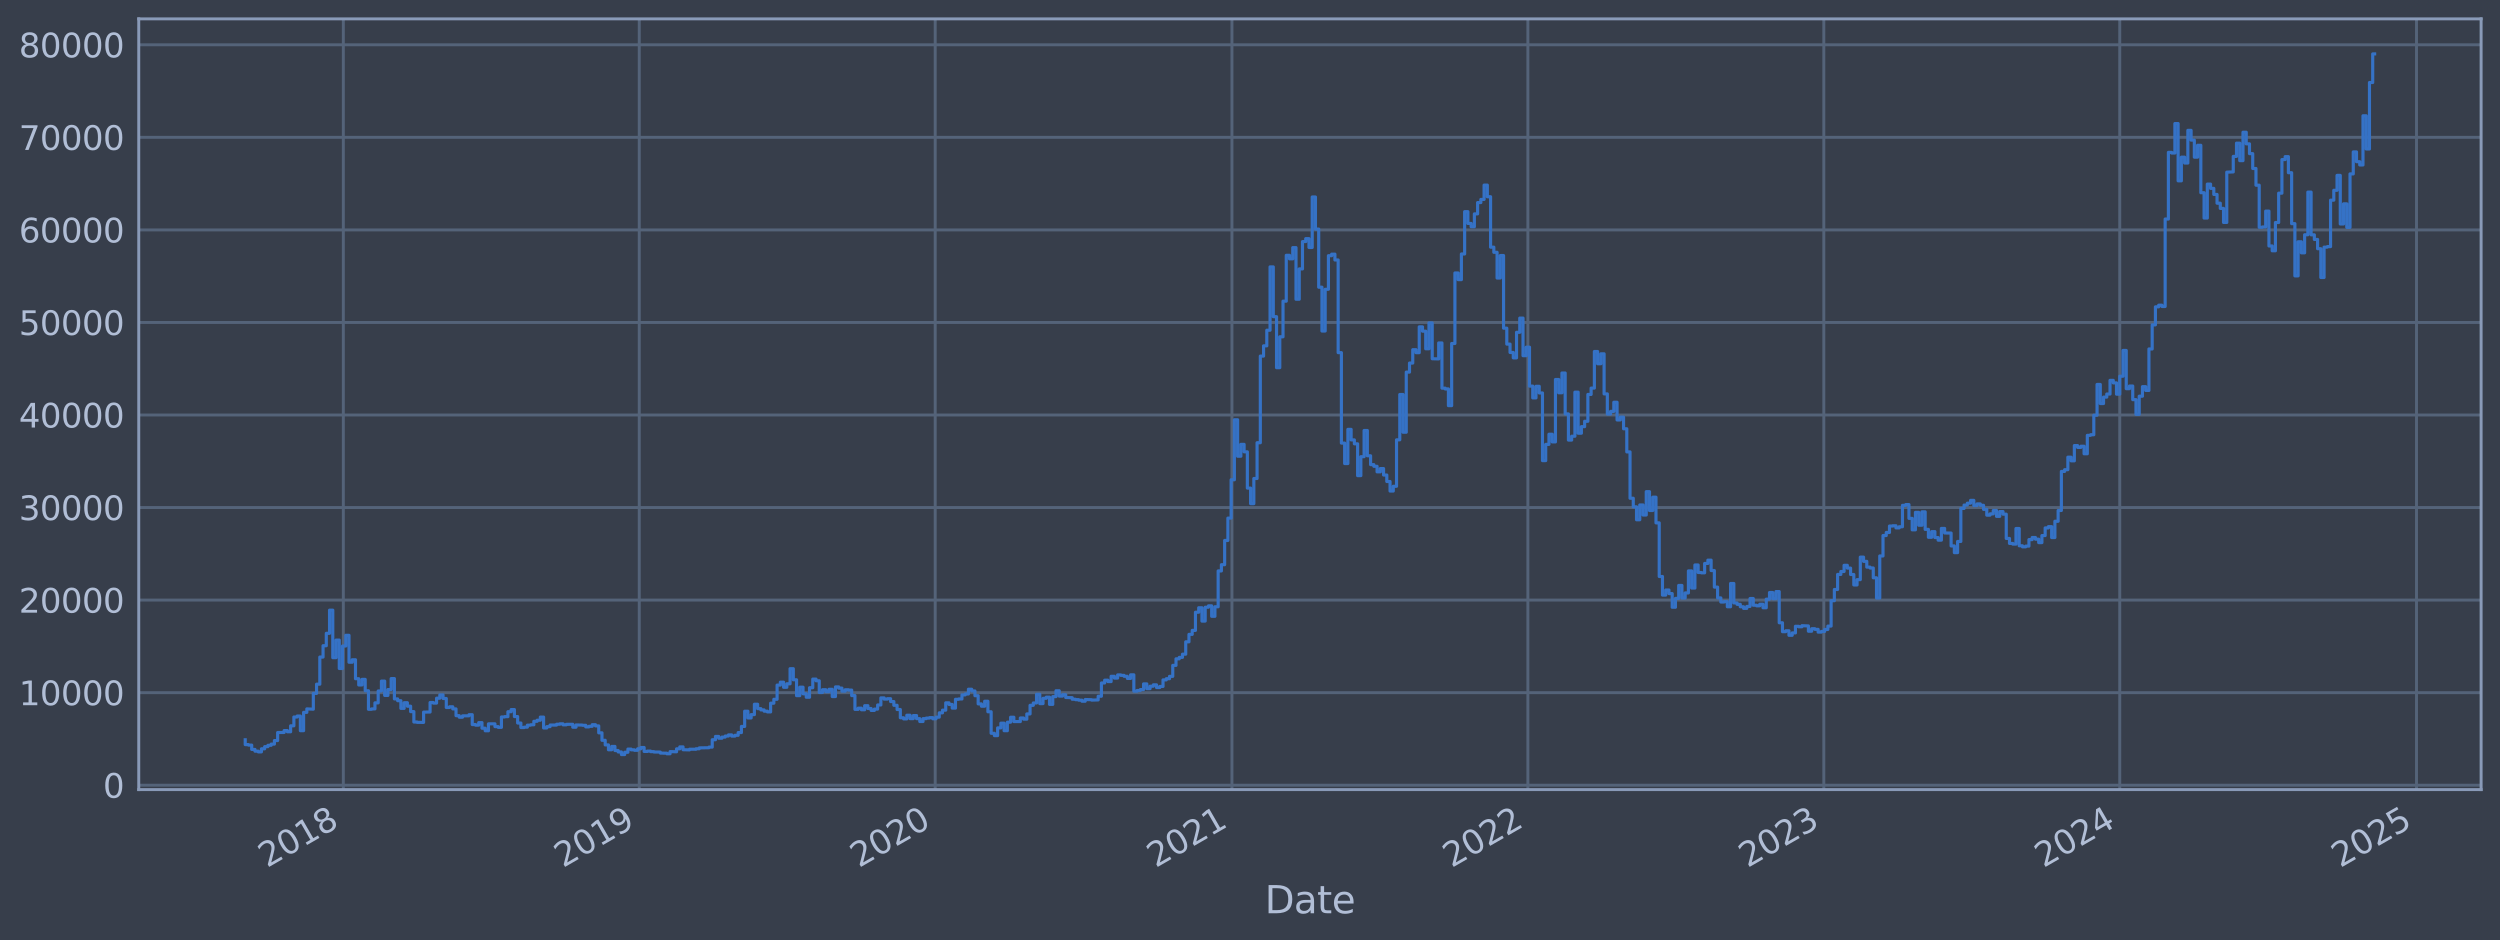 <?xml version="1.0" encoding="utf-8" standalone="no"?>
<!DOCTYPE svg PUBLIC "-//W3C//DTD SVG 1.1//EN"
  "http://www.w3.org/Graphics/SVG/1.1/DTD/svg11.dtd">
<svg xmlns:xlink="http://www.w3.org/1999/xlink" width="952.884pt" height="358.291pt" viewBox="0 0 952.884 358.291" xmlns="http://www.w3.org/2000/svg" version="1.1">
 <defs>
  <style type="text/css">*{stroke-linejoin: round; stroke-linecap: butt}</style>
 </defs>
 <g id="figure_1">
  <g id="patch_1">
   <path d="M 0 358.291 
L 952.884 358.291 
L 952.884 0 
L 0 0 
z
" style="fill: #373e4b"/>
  </g>
  <g id="axes_1">
   <g id="patch_2">
    <path d="M 52.884 300.96 
L 945.684 300.96 
L 945.684 7.2 
L 52.884 7.2 
z
" style="fill: #373e4b"/>
   </g>
   <g id="matplotlib.axis_1">
    <g id="xtick_1">
     <g id="line2d_1">
      <path d="M 130.859 300.96 
L 130.859 7.2 
" clip-path="url(#pdc3d9e033d)" style="fill: none; stroke: #546379; stroke-width: 1.12; stroke-linecap: square"/>
     </g>
     <g id="line2d_2"/>
     <g id="text_1">
      <!-- 2018 -->
      <g style="fill: #b1bed6" transform="translate(101.778 330.885) rotate(-30) scale(0.126 -0.126)">
       <defs>
        <path id="DejaVuSans-32" d="M 1228 531 
L 3431 531 
L 3431 0 
L 469 0 
L 469 531 
Q 828 903 1448 1529 
Q 2069 2156 2228 2338 
Q 2531 2678 2651 2914 
Q 2772 3150 2772 3378 
Q 2772 3750 2511 3984 
Q 2250 4219 1831 4219 
Q 1534 4219 1204 4116 
Q 875 4013 500 3803 
L 500 4441 
Q 881 4594 1212 4672 
Q 1544 4750 1819 4750 
Q 2544 4750 2975 4387 
Q 3406 4025 3406 3419 
Q 3406 3131 3298 2873 
Q 3191 2616 2906 2266 
Q 2828 2175 2409 1742 
Q 1991 1309 1228 531 
z
" transform="scale(0.016)"/>
        <path id="DejaVuSans-30" d="M 2034 4250 
Q 1547 4250 1301 3770 
Q 1056 3291 1056 2328 
Q 1056 1369 1301 889 
Q 1547 409 2034 409 
Q 2525 409 2770 889 
Q 3016 1369 3016 2328 
Q 3016 3291 2770 3770 
Q 2525 4250 2034 4250 
z
M 2034 4750 
Q 2819 4750 3233 4129 
Q 3647 3509 3647 2328 
Q 3647 1150 3233 529 
Q 2819 -91 2034 -91 
Q 1250 -91 836 529 
Q 422 1150 422 2328 
Q 422 3509 836 4129 
Q 1250 4750 2034 4750 
z
" transform="scale(0.016)"/>
        <path id="DejaVuSans-31" d="M 794 531 
L 1825 531 
L 1825 4091 
L 703 3866 
L 703 4441 
L 1819 4666 
L 2450 4666 
L 2450 531 
L 3481 531 
L 3481 0 
L 794 0 
L 794 531 
z
" transform="scale(0.016)"/>
        <path id="DejaVuSans-38" d="M 2034 2216 
Q 1584 2216 1326 1975 
Q 1069 1734 1069 1313 
Q 1069 891 1326 650 
Q 1584 409 2034 409 
Q 2484 409 2743 651 
Q 3003 894 3003 1313 
Q 3003 1734 2745 1975 
Q 2488 2216 2034 2216 
z
M 1403 2484 
Q 997 2584 770 2862 
Q 544 3141 544 3541 
Q 544 4100 942 4425 
Q 1341 4750 2034 4750 
Q 2731 4750 3128 4425 
Q 3525 4100 3525 3541 
Q 3525 3141 3298 2862 
Q 3072 2584 2669 2484 
Q 3125 2378 3379 2068 
Q 3634 1759 3634 1313 
Q 3634 634 3220 271 
Q 2806 -91 2034 -91 
Q 1263 -91 848 271 
Q 434 634 434 1313 
Q 434 1759 690 2068 
Q 947 2378 1403 2484 
z
M 1172 3481 
Q 1172 3119 1398 2916 
Q 1625 2713 2034 2713 
Q 2441 2713 2670 2916 
Q 2900 3119 2900 3481 
Q 2900 3844 2670 4047 
Q 2441 4250 2034 4250 
Q 1625 4250 1398 4047 
Q 1172 3844 1172 3481 
z
" transform="scale(0.016)"/>
       </defs>
       <use xlink:href="#DejaVuSans-32"/>
       <use xlink:href="#DejaVuSans-30" x="63.623"/>
       <use xlink:href="#DejaVuSans-31" x="127.246"/>
       <use xlink:href="#DejaVuSans-38" x="190.869"/>
      </g>
     </g>
    </g>
    <g id="xtick_2">
     <g id="line2d_3">
      <path d="M 243.656 300.96 
L 243.656 7.2 
" clip-path="url(#pdc3d9e033d)" style="fill: none; stroke: #546379; stroke-width: 1.12; stroke-linecap: square"/>
     </g>
     <g id="line2d_4"/>
     <g id="text_2">
      <!-- 2019 -->
      <g style="fill: #b1bed6" transform="translate(214.575 330.885) rotate(-30) scale(0.126 -0.126)">
       <defs>
        <path id="DejaVuSans-39" d="M 703 97 
L 703 672 
Q 941 559 1184 500 
Q 1428 441 1663 441 
Q 2288 441 2617 861 
Q 2947 1281 2994 2138 
Q 2813 1869 2534 1725 
Q 2256 1581 1919 1581 
Q 1219 1581 811 2004 
Q 403 2428 403 3163 
Q 403 3881 828 4315 
Q 1253 4750 1959 4750 
Q 2769 4750 3195 4129 
Q 3622 3509 3622 2328 
Q 3622 1225 3098 567 
Q 2575 -91 1691 -91 
Q 1453 -91 1209 -44 
Q 966 3 703 97 
z
M 1959 2075 
Q 2384 2075 2632 2365 
Q 2881 2656 2881 3163 
Q 2881 3666 2632 3958 
Q 2384 4250 1959 4250 
Q 1534 4250 1286 3958 
Q 1038 3666 1038 3163 
Q 1038 2656 1286 2365 
Q 1534 2075 1959 2075 
z
" transform="scale(0.016)"/>
       </defs>
       <use xlink:href="#DejaVuSans-32"/>
       <use xlink:href="#DejaVuSans-30" x="63.623"/>
       <use xlink:href="#DejaVuSans-31" x="127.246"/>
       <use xlink:href="#DejaVuSans-39" x="190.869"/>
      </g>
     </g>
    </g>
    <g id="xtick_3">
     <g id="line2d_5">
      <path d="M 356.453 300.96 
L 356.453 7.2 
" clip-path="url(#pdc3d9e033d)" style="fill: none; stroke: #546379; stroke-width: 1.12; stroke-linecap: square"/>
     </g>
     <g id="line2d_6"/>
     <g id="text_3">
      <!-- 2020 -->
      <g style="fill: #b1bed6" transform="translate(327.372 330.885) rotate(-30) scale(0.126 -0.126)">
       <use xlink:href="#DejaVuSans-32"/>
       <use xlink:href="#DejaVuSans-30" x="63.623"/>
       <use xlink:href="#DejaVuSans-32" x="127.246"/>
       <use xlink:href="#DejaVuSans-30" x="190.869"/>
      </g>
     </g>
    </g>
    <g id="xtick_4">
     <g id="line2d_7">
      <path d="M 469.559 300.96 
L 469.559 7.2 
" clip-path="url(#pdc3d9e033d)" style="fill: none; stroke: #546379; stroke-width: 1.12; stroke-linecap: square"/>
     </g>
     <g id="line2d_8"/>
     <g id="text_4">
      <!-- 2021 -->
      <g style="fill: #b1bed6" transform="translate(440.478 330.885) rotate(-30) scale(0.126 -0.126)">
       <use xlink:href="#DejaVuSans-32"/>
       <use xlink:href="#DejaVuSans-30" x="63.623"/>
       <use xlink:href="#DejaVuSans-32" x="127.246"/>
       <use xlink:href="#DejaVuSans-31" x="190.869"/>
      </g>
     </g>
    </g>
    <g id="xtick_5">
     <g id="line2d_9">
      <path d="M 582.356 300.96 
L 582.356 7.2 
" clip-path="url(#pdc3d9e033d)" style="fill: none; stroke: #546379; stroke-width: 1.12; stroke-linecap: square"/>
     </g>
     <g id="line2d_10"/>
     <g id="text_5">
      <!-- 2022 -->
      <g style="fill: #b1bed6" transform="translate(553.275 330.885) rotate(-30) scale(0.126 -0.126)">
       <use xlink:href="#DejaVuSans-32"/>
       <use xlink:href="#DejaVuSans-30" x="63.623"/>
       <use xlink:href="#DejaVuSans-32" x="127.246"/>
       <use xlink:href="#DejaVuSans-32" x="190.869"/>
      </g>
     </g>
    </g>
    <g id="xtick_6">
     <g id="line2d_11">
      <path d="M 695.153 300.96 
L 695.153 7.2 
" clip-path="url(#pdc3d9e033d)" style="fill: none; stroke: #546379; stroke-width: 1.12; stroke-linecap: square"/>
     </g>
     <g id="line2d_12"/>
     <g id="text_6">
      <!-- 2023 -->
      <g style="fill: #b1bed6" transform="translate(666.072 330.885) rotate(-30) scale(0.126 -0.126)">
       <defs>
        <path id="DejaVuSans-33" d="M 2597 2516 
Q 3050 2419 3304 2112 
Q 3559 1806 3559 1356 
Q 3559 666 3084 287 
Q 2609 -91 1734 -91 
Q 1441 -91 1130 -33 
Q 819 25 488 141 
L 488 750 
Q 750 597 1062 519 
Q 1375 441 1716 441 
Q 2309 441 2620 675 
Q 2931 909 2931 1356 
Q 2931 1769 2642 2001 
Q 2353 2234 1838 2234 
L 1294 2234 
L 1294 2753 
L 1863 2753 
Q 2328 2753 2575 2939 
Q 2822 3125 2822 3475 
Q 2822 3834 2567 4026 
Q 2313 4219 1838 4219 
Q 1578 4219 1281 4162 
Q 984 4106 628 3988 
L 628 4550 
Q 988 4650 1302 4700 
Q 1616 4750 1894 4750 
Q 2613 4750 3031 4423 
Q 3450 4097 3450 3541 
Q 3450 3153 3228 2886 
Q 3006 2619 2597 2516 
z
" transform="scale(0.016)"/>
       </defs>
       <use xlink:href="#DejaVuSans-32"/>
       <use xlink:href="#DejaVuSans-30" x="63.623"/>
       <use xlink:href="#DejaVuSans-32" x="127.246"/>
       <use xlink:href="#DejaVuSans-33" x="190.869"/>
      </g>
     </g>
    </g>
    <g id="xtick_7">
     <g id="line2d_13">
      <path d="M 807.95 300.96 
L 807.95 7.2 
" clip-path="url(#pdc3d9e033d)" style="fill: none; stroke: #546379; stroke-width: 1.12; stroke-linecap: square"/>
     </g>
     <g id="line2d_14"/>
     <g id="text_7">
      <!-- 2024 -->
      <g style="fill: #b1bed6" transform="translate(778.869 330.885) rotate(-30) scale(0.126 -0.126)">
       <defs>
        <path id="DejaVuSans-34" d="M 2419 4116 
L 825 1625 
L 2419 1625 
L 2419 4116 
z
M 2253 4666 
L 3047 4666 
L 3047 1625 
L 3713 1625 
L 3713 1100 
L 3047 1100 
L 3047 0 
L 2419 0 
L 2419 1100 
L 313 1100 
L 313 1709 
L 2253 4666 
z
" transform="scale(0.016)"/>
       </defs>
       <use xlink:href="#DejaVuSans-32"/>
       <use xlink:href="#DejaVuSans-30" x="63.623"/>
       <use xlink:href="#DejaVuSans-32" x="127.246"/>
       <use xlink:href="#DejaVuSans-34" x="190.869"/>
      </g>
     </g>
    </g>
    <g id="xtick_8">
     <g id="line2d_15">
      <path d="M 921.057 300.96 
L 921.057 7.2 
" clip-path="url(#pdc3d9e033d)" style="fill: none; stroke: #546379; stroke-width: 1.12; stroke-linecap: square"/>
     </g>
     <g id="line2d_16"/>
     <g id="text_8">
      <!-- 2025 -->
      <g style="fill: #b1bed6" transform="translate(891.975 330.885) rotate(-30) scale(0.126 -0.126)">
       <defs>
        <path id="DejaVuSans-35" d="M 691 4666 
L 3169 4666 
L 3169 4134 
L 1269 4134 
L 1269 2991 
Q 1406 3038 1543 3061 
Q 1681 3084 1819 3084 
Q 2600 3084 3056 2656 
Q 3513 2228 3513 1497 
Q 3513 744 3044 326 
Q 2575 -91 1722 -91 
Q 1428 -91 1123 -41 
Q 819 9 494 109 
L 494 744 
Q 775 591 1075 516 
Q 1375 441 1709 441 
Q 2250 441 2565 725 
Q 2881 1009 2881 1497 
Q 2881 1984 2565 2268 
Q 2250 2553 1709 2553 
Q 1456 2553 1204 2497 
Q 953 2441 691 2322 
L 691 4666 
z
" transform="scale(0.016)"/>
       </defs>
       <use xlink:href="#DejaVuSans-32"/>
       <use xlink:href="#DejaVuSans-30" x="63.623"/>
       <use xlink:href="#DejaVuSans-32" x="127.246"/>
       <use xlink:href="#DejaVuSans-35" x="190.869"/>
      </g>
     </g>
    </g>
    <g id="text_9">
     <!-- Date -->
     <g style="fill: #b1bed6" transform="translate(482.075 348.096) scale(0.144 -0.144)">
      <defs>
       <path id="DejaVuSans-44" d="M 1259 4147 
L 1259 519 
L 2022 519 
Q 2988 519 3436 956 
Q 3884 1394 3884 2338 
Q 3884 3275 3436 3711 
Q 2988 4147 2022 4147 
L 1259 4147 
z
M 628 4666 
L 1925 4666 
Q 3281 4666 3915 4102 
Q 4550 3538 4550 2338 
Q 4550 1131 3912 565 
Q 3275 0 1925 0 
L 628 0 
L 628 4666 
z
" transform="scale(0.016)"/>
       <path id="DejaVuSans-61" d="M 2194 1759 
Q 1497 1759 1228 1600 
Q 959 1441 959 1056 
Q 959 750 1161 570 
Q 1363 391 1709 391 
Q 2188 391 2477 730 
Q 2766 1069 2766 1631 
L 2766 1759 
L 2194 1759 
z
M 3341 1997 
L 3341 0 
L 2766 0 
L 2766 531 
Q 2569 213 2275 61 
Q 1981 -91 1556 -91 
Q 1019 -91 701 211 
Q 384 513 384 1019 
Q 384 1609 779 1909 
Q 1175 2209 1959 2209 
L 2766 2209 
L 2766 2266 
Q 2766 2663 2505 2880 
Q 2244 3097 1772 3097 
Q 1472 3097 1187 3025 
Q 903 2953 641 2809 
L 641 3341 
Q 956 3463 1253 3523 
Q 1550 3584 1831 3584 
Q 2591 3584 2966 3190 
Q 3341 2797 3341 1997 
z
" transform="scale(0.016)"/>
       <path id="DejaVuSans-74" d="M 1172 4494 
L 1172 3500 
L 2356 3500 
L 2356 3053 
L 1172 3053 
L 1172 1153 
Q 1172 725 1289 603 
Q 1406 481 1766 481 
L 2356 481 
L 2356 0 
L 1766 0 
Q 1100 0 847 248 
Q 594 497 594 1153 
L 594 3053 
L 172 3053 
L 172 3500 
L 594 3500 
L 594 4494 
L 1172 4494 
z
" transform="scale(0.016)"/>
       <path id="DejaVuSans-65" d="M 3597 1894 
L 3597 1613 
L 953 1613 
Q 991 1019 1311 708 
Q 1631 397 2203 397 
Q 2534 397 2845 478 
Q 3156 559 3463 722 
L 3463 178 
Q 3153 47 2828 -22 
Q 2503 -91 2169 -91 
Q 1331 -91 842 396 
Q 353 884 353 1716 
Q 353 2575 817 3079 
Q 1281 3584 2069 3584 
Q 2775 3584 3186 3129 
Q 3597 2675 3597 1894 
z
M 3022 2063 
Q 3016 2534 2758 2815 
Q 2500 3097 2075 3097 
Q 1594 3097 1305 2825 
Q 1016 2553 972 2059 
L 3022 2063 
z
" transform="scale(0.016)"/>
      </defs>
      <use xlink:href="#DejaVuSans-44"/>
      <use xlink:href="#DejaVuSans-61" x="77.002"/>
      <use xlink:href="#DejaVuSans-74" x="138.281"/>
      <use xlink:href="#DejaVuSans-65" x="177.49"/>
     </g>
    </g>
   </g>
   <g id="matplotlib.axis_2">
    <g id="ytick_1">
     <g id="line2d_17">
      <path d="M 52.884 299.277 
L 945.684 299.277 
" clip-path="url(#pdc3d9e033d)" style="fill: none; stroke: #546379; stroke-width: 1.12; stroke-linecap: square"/>
     </g>
     <g id="line2d_18"/>
     <g id="text_10">
      <!-- 0 -->
      <g style="fill: #b1bed6" transform="translate(39.267 304.064) scale(0.126 -0.126)">
       <use xlink:href="#DejaVuSans-30"/>
      </g>
     </g>
    </g>
    <g id="ytick_2">
     <g id="line2d_19">
      <path d="M 52.884 264.002 
L 945.684 264.002 
" clip-path="url(#pdc3d9e033d)" style="fill: none; stroke: #546379; stroke-width: 1.12; stroke-linecap: square"/>
     </g>
     <g id="line2d_20"/>
     <g id="text_11">
      <!-- 10000 -->
      <g style="fill: #b1bed6" transform="translate(7.2 268.789) scale(0.126 -0.126)">
       <use xlink:href="#DejaVuSans-31"/>
       <use xlink:href="#DejaVuSans-30" x="63.623"/>
       <use xlink:href="#DejaVuSans-30" x="127.246"/>
       <use xlink:href="#DejaVuSans-30" x="190.869"/>
       <use xlink:href="#DejaVuSans-30" x="254.492"/>
      </g>
     </g>
    </g>
    <g id="ytick_3">
     <g id="line2d_21">
      <path d="M 52.884 228.727 
L 945.684 228.727 
" clip-path="url(#pdc3d9e033d)" style="fill: none; stroke: #546379; stroke-width: 1.12; stroke-linecap: square"/>
     </g>
     <g id="line2d_22"/>
     <g id="text_12">
      <!-- 20000 -->
      <g style="fill: #b1bed6" transform="translate(7.2 233.514) scale(0.126 -0.126)">
       <use xlink:href="#DejaVuSans-32"/>
       <use xlink:href="#DejaVuSans-30" x="63.623"/>
       <use xlink:href="#DejaVuSans-30" x="127.246"/>
       <use xlink:href="#DejaVuSans-30" x="190.869"/>
       <use xlink:href="#DejaVuSans-30" x="254.492"/>
      </g>
     </g>
    </g>
    <g id="ytick_4">
     <g id="line2d_23">
      <path d="M 52.884 193.452 
L 945.684 193.452 
" clip-path="url(#pdc3d9e033d)" style="fill: none; stroke: #546379; stroke-width: 1.12; stroke-linecap: square"/>
     </g>
     <g id="line2d_24"/>
     <g id="text_13">
      <!-- 30000 -->
      <g style="fill: #b1bed6" transform="translate(7.2 198.239) scale(0.126 -0.126)">
       <use xlink:href="#DejaVuSans-33"/>
       <use xlink:href="#DejaVuSans-30" x="63.623"/>
       <use xlink:href="#DejaVuSans-30" x="127.246"/>
       <use xlink:href="#DejaVuSans-30" x="190.869"/>
       <use xlink:href="#DejaVuSans-30" x="254.492"/>
      </g>
     </g>
    </g>
    <g id="ytick_5">
     <g id="line2d_25">
      <path d="M 52.884 158.177 
L 945.684 158.177 
" clip-path="url(#pdc3d9e033d)" style="fill: none; stroke: #546379; stroke-width: 1.12; stroke-linecap: square"/>
     </g>
     <g id="line2d_26"/>
     <g id="text_14">
      <!-- 40000 -->
      <g style="fill: #b1bed6" transform="translate(7.2 162.964) scale(0.126 -0.126)">
       <use xlink:href="#DejaVuSans-34"/>
       <use xlink:href="#DejaVuSans-30" x="63.623"/>
       <use xlink:href="#DejaVuSans-30" x="127.246"/>
       <use xlink:href="#DejaVuSans-30" x="190.869"/>
       <use xlink:href="#DejaVuSans-30" x="254.492"/>
      </g>
     </g>
    </g>
    <g id="ytick_6">
     <g id="line2d_27">
      <path d="M 52.884 122.902 
L 945.684 122.902 
" clip-path="url(#pdc3d9e033d)" style="fill: none; stroke: #546379; stroke-width: 1.12; stroke-linecap: square"/>
     </g>
     <g id="line2d_28"/>
     <g id="text_15">
      <!-- 50000 -->
      <g style="fill: #b1bed6" transform="translate(7.2 127.689) scale(0.126 -0.126)">
       <use xlink:href="#DejaVuSans-35"/>
       <use xlink:href="#DejaVuSans-30" x="63.623"/>
       <use xlink:href="#DejaVuSans-30" x="127.246"/>
       <use xlink:href="#DejaVuSans-30" x="190.869"/>
       <use xlink:href="#DejaVuSans-30" x="254.492"/>
      </g>
     </g>
    </g>
    <g id="ytick_7">
     <g id="line2d_29">
      <path d="M 52.884 87.628 
L 945.684 87.628 
" clip-path="url(#pdc3d9e033d)" style="fill: none; stroke: #546379; stroke-width: 1.12; stroke-linecap: square"/>
     </g>
     <g id="line2d_30"/>
     <g id="text_16">
      <!-- 60000 -->
      <g style="fill: #b1bed6" transform="translate(7.2 92.415) scale(0.126 -0.126)">
       <defs>
        <path id="DejaVuSans-36" d="M 2113 2584 
Q 1688 2584 1439 2293 
Q 1191 2003 1191 1497 
Q 1191 994 1439 701 
Q 1688 409 2113 409 
Q 2538 409 2786 701 
Q 3034 994 3034 1497 
Q 3034 2003 2786 2293 
Q 2538 2584 2113 2584 
z
M 3366 4563 
L 3366 3988 
Q 3128 4100 2886 4159 
Q 2644 4219 2406 4219 
Q 1781 4219 1451 3797 
Q 1122 3375 1075 2522 
Q 1259 2794 1537 2939 
Q 1816 3084 2150 3084 
Q 2853 3084 3261 2657 
Q 3669 2231 3669 1497 
Q 3669 778 3244 343 
Q 2819 -91 2113 -91 
Q 1303 -91 875 529 
Q 447 1150 447 2328 
Q 447 3434 972 4092 
Q 1497 4750 2381 4750 
Q 2619 4750 2861 4703 
Q 3103 4656 3366 4563 
z
" transform="scale(0.016)"/>
       </defs>
       <use xlink:href="#DejaVuSans-36"/>
       <use xlink:href="#DejaVuSans-30" x="63.623"/>
       <use xlink:href="#DejaVuSans-30" x="127.246"/>
       <use xlink:href="#DejaVuSans-30" x="190.869"/>
       <use xlink:href="#DejaVuSans-30" x="254.492"/>
      </g>
     </g>
    </g>
    <g id="ytick_8">
     <g id="line2d_31">
      <path d="M 52.884 52.353 
L 945.684 52.353 
" clip-path="url(#pdc3d9e033d)" style="fill: none; stroke: #546379; stroke-width: 1.12; stroke-linecap: square"/>
     </g>
     <g id="line2d_32"/>
     <g id="text_17">
      <!-- 70000 -->
      <g style="fill: #b1bed6" transform="translate(7.2 57.14) scale(0.126 -0.126)">
       <defs>
        <path id="DejaVuSans-37" d="M 525 4666 
L 3525 4666 
L 3525 4397 
L 1831 0 
L 1172 0 
L 2766 4134 
L 525 4134 
L 525 4666 
z
" transform="scale(0.016)"/>
       </defs>
       <use xlink:href="#DejaVuSans-37"/>
       <use xlink:href="#DejaVuSans-30" x="63.623"/>
       <use xlink:href="#DejaVuSans-30" x="127.246"/>
       <use xlink:href="#DejaVuSans-30" x="190.869"/>
       <use xlink:href="#DejaVuSans-30" x="254.492"/>
      </g>
     </g>
    </g>
    <g id="ytick_9">
     <g id="line2d_33">
      <path d="M 52.884 17.078 
L 945.684 17.078 
" clip-path="url(#pdc3d9e033d)" style="fill: none; stroke: #546379; stroke-width: 1.12; stroke-linecap: square"/>
     </g>
     <g id="line2d_34"/>
     <g id="text_18">
      <!-- 80000 -->
      <g style="fill: #b1bed6" transform="translate(7.2 21.865) scale(0.126 -0.126)">
       <use xlink:href="#DejaVuSans-38"/>
       <use xlink:href="#DejaVuSans-30" x="63.623"/>
       <use xlink:href="#DejaVuSans-30" x="127.246"/>
       <use xlink:href="#DejaVuSans-30" x="190.869"/>
       <use xlink:href="#DejaVuSans-30" x="254.492"/>
      </g>
     </g>
    </g>
   </g>
   <g id="line2d_35">
    <path d="M 93.466 281.962 
L 93.466 283.808 
L 94.702 283.808 
L 94.702 284 
L 95.938 284 
L 95.938 285.642 
L 97.174 285.642 
L 97.174 286.301 
L 98.41 286.301 
L 98.41 286.574 
L 99.646 286.574 
L 99.646 285.407 
L 100.882 285.407 
L 100.882 284.587 
L 102.118 284.587 
L 102.118 284.079 
L 103.355 284.079 
L 103.355 283.616 
L 104.591 283.616 
L 104.591 282.266 
L 105.827 282.266 
L 105.827 279.199 
L 108.299 279.18 
L 108.299 278.462 
L 109.535 278.462 
L 109.535 278.923 
L 110.771 278.923 
L 110.771 276.644 
L 112.008 276.644 
L 112.008 273.293 
L 113.244 273.293 
L 113.244 272.932 
L 114.48 272.932 
L 114.48 278.499 
L 115.716 278.499 
L 115.716 271.52 
L 116.952 271.52 
L 116.952 270.2 
L 119.424 270.306 
L 119.424 264.287 
L 120.66 264.287 
L 120.66 260.782 
L 121.897 260.782 
L 121.897 250.442 
L 123.133 250.442 
L 123.133 246.121 
L 124.369 246.121 
L 124.369 241.397 
L 125.605 241.397 
L 125.605 232.566 
L 126.841 232.566 
L 126.841 250.68 
L 128.077 250.68 
L 128.077 243.973 
L 129.313 243.973 
L 129.313 254.786 
L 130.55 254.786 
L 130.55 246.226 
L 131.786 246.226 
L 131.786 242.156 
L 133.022 242.156 
L 133.022 252.412 
L 134.258 252.412 
L 134.258 251.465 
L 135.494 251.465 
L 135.494 258.688 
L 136.73 258.688 
L 136.73 261.069 
L 137.966 261.069 
L 137.966 258.953 
L 139.202 258.953 
L 139.202 263.282 
L 140.439 263.282 
L 140.439 270.344 
L 141.675 270.344 
L 141.675 270.192 
L 142.911 270.192 
L 142.911 267.897 
L 144.147 267.897 
L 144.147 263.372 
L 145.383 263.372 
L 145.383 259.607 
L 146.619 259.607 
L 146.619 265.061 
L 147.855 265.061 
L 147.855 262.83 
L 149.092 262.83 
L 149.092 258.651 
L 150.328 258.651 
L 150.328 266.385 
L 151.564 266.385 
L 151.564 267.071 
L 152.8 267.071 
L 152.8 270.006 
L 154.036 270.006 
L 154.036 267.847 
L 155.272 267.847 
L 155.272 269.174 
L 156.508 269.174 
L 156.508 271.231 
L 157.744 271.231 
L 157.744 275.193 
L 158.981 275.193 
L 158.981 275.337 
L 161.453 275.345 
L 161.453 271.426 
L 163.925 271.384 
L 163.925 267.774 
L 165.161 267.774 
L 165.161 267.987 
L 166.397 267.987 
L 166.397 266.124 
L 167.634 266.124 
L 167.634 264.872 
L 168.87 264.872 
L 168.87 266.227 
L 170.106 266.227 
L 170.106 269.657 
L 171.342 269.657 
L 171.342 269.395 
L 172.578 269.395 
L 172.578 270.203 
L 173.814 270.203 
L 173.814 272.778 
L 175.05 272.778 
L 175.05 273.369 
L 176.286 273.369 
L 176.286 272.857 
L 178.759 272.836 
L 178.759 272.413 
L 179.995 272.413 
L 179.995 276.161 
L 181.231 276.161 
L 181.231 276.388 
L 182.467 276.388 
L 182.467 275.428 
L 183.703 275.428 
L 183.703 277.558 
L 184.939 277.558 
L 184.939 278.542 
L 186.176 278.542 
L 186.176 275.902 
L 188.648 275.894 
L 188.648 276.95 
L 189.884 276.95 
L 189.884 277.234 
L 191.12 277.234 
L 191.12 273.275 
L 192.356 273.275 
L 192.356 273.15 
L 193.592 273.15 
L 193.592 271.269 
L 194.828 271.269 
L 194.828 270.452 
L 196.065 270.452 
L 196.065 273.121 
L 197.301 273.121 
L 197.301 275.578 
L 198.537 275.578 
L 198.537 277.308 
L 199.773 277.308 
L 199.773 277.157 
L 201.009 277.157 
L 201.009 276.395 
L 202.245 276.395 
L 202.245 276.256 
L 203.481 276.256 
L 203.481 274.932 
L 204.718 274.932 
L 204.718 274.518 
L 205.954 274.518 
L 205.954 273.317 
L 207.19 273.317 
L 207.19 277.462 
L 208.426 277.462 
L 208.426 276.962 
L 209.662 276.962 
L 209.662 276.357 
L 212.134 276.362 
L 212.134 276.054 
L 213.37 276.054 
L 213.37 275.894 
L 214.607 275.894 
L 214.607 276.273 
L 215.843 276.273 
L 215.843 276.088 
L 218.315 276.062 
L 218.315 277.176 
L 219.551 277.176 
L 219.551 276.314 
L 222.023 276.369 
L 222.023 276.446 
L 223.26 276.446 
L 223.26 277.048 
L 224.496 277.048 
L 224.496 276.837 
L 225.732 276.837 
L 225.732 276.218 
L 226.968 276.218 
L 226.968 276.671 
L 228.204 276.671 
L 228.204 279.315 
L 229.44 279.315 
L 229.44 282.173 
L 230.676 282.173 
L 230.676 283.922 
L 231.912 283.922 
L 231.912 285.772 
L 233.149 285.772 
L 233.149 284.503 
L 234.385 284.503 
L 234.385 286.066 
L 235.621 286.066 
L 235.621 286.618 
L 236.857 286.618 
L 236.857 287.607 
L 238.093 287.607 
L 238.093 286.731 
L 239.329 286.731 
L 239.329 285.52 
L 240.565 285.52 
L 240.565 285.796 
L 241.802 285.796 
L 241.802 285.977 
L 243.038 285.977 
L 243.038 285.409 
L 244.274 285.409 
L 244.274 284.913 
L 245.51 284.913 
L 245.51 286.414 
L 246.746 286.414 
L 246.746 286.287 
L 247.982 286.287 
L 247.982 286.487 
L 249.218 286.487 
L 249.218 286.622 
L 251.691 286.661 
L 251.691 287.036 
L 254.163 287.086 
L 254.163 287.302 
L 255.399 287.302 
L 255.399 286.474 
L 257.871 286.549 
L 257.871 285.426 
L 259.107 285.426 
L 259.107 284.674 
L 260.344 284.674 
L 260.344 285.755 
L 262.816 285.821 
L 262.816 285.566 
L 265.288 285.586 
L 265.288 285.391 
L 266.524 285.391 
L 266.524 285.064 
L 270.233 284.996 
L 270.233 284.764 
L 271.469 284.764 
L 271.469 281.952 
L 272.705 281.952 
L 272.705 280.691 
L 273.941 280.691 
L 273.941 281.382 
L 275.177 281.382 
L 275.177 280.945 
L 276.413 280.945 
L 276.413 280.548 
L 277.649 280.548 
L 277.649 280.108 
L 278.885 280.108 
L 278.885 280.576 
L 280.122 280.576 
L 280.122 280.263 
L 281.358 280.263 
L 281.358 279.225 
L 282.594 279.225 
L 282.594 276.884 
L 283.83 276.884 
L 283.83 271.082 
L 285.066 271.082 
L 285.066 273.649 
L 286.302 273.649 
L 286.302 272.376 
L 287.538 272.376 
L 287.538 268.431 
L 288.775 268.431 
L 288.775 270.096 
L 290.011 270.096 
L 290.011 270.581 
L 291.247 270.581 
L 291.247 271.063 
L 292.483 271.063 
L 292.483 271.347 
L 293.719 271.347 
L 293.719 268.025 
L 294.955 268.025 
L 294.955 266.536 
L 296.191 266.536 
L 296.191 261.129 
L 297.427 261.129 
L 297.427 260.006 
L 298.664 260.006 
L 298.664 261.96 
L 299.9 261.96 
L 299.9 260.632 
L 301.136 260.632 
L 301.136 254.877 
L 302.372 254.877 
L 302.372 259.102 
L 303.608 259.102 
L 303.608 265.151 
L 304.844 265.151 
L 304.844 261.93 
L 306.08 261.93 
L 306.08 264.442 
L 307.317 264.442 
L 307.317 265.761 
L 308.553 265.761 
L 308.553 262.134 
L 309.789 262.134 
L 309.789 258.832 
L 311.025 258.832 
L 311.025 259.479 
L 312.261 259.479 
L 312.261 263.942 
L 313.497 263.942 
L 313.497 262.881 
L 314.733 262.881 
L 314.733 263.607 
L 315.969 263.607 
L 315.969 262.731 
L 317.206 262.731 
L 317.206 265.49 
L 318.442 265.49 
L 318.442 261.81 
L 319.678 261.81 
L 319.678 262.283 
L 320.914 262.283 
L 320.914 263.44 
L 322.15 263.44 
L 322.15 262.907 
L 323.386 262.907 
L 323.386 263.029 
L 324.622 263.029 
L 324.622 265.119 
L 325.859 265.119 
L 325.859 270.373 
L 327.095 270.373 
L 327.095 269.918 
L 328.331 269.918 
L 328.331 270.536 
L 329.567 270.536 
L 329.567 268.983 
L 330.803 268.983 
L 330.803 270.056 
L 332.039 270.056 
L 332.039 270.786 
L 333.275 270.786 
L 333.275 270.272 
L 334.511 270.272 
L 334.511 268.705 
L 335.748 268.705 
L 335.748 266.001 
L 336.984 266.001 
L 336.984 266.467 
L 338.22 266.467 
L 338.22 266.318 
L 339.456 266.318 
L 339.456 267.398 
L 340.692 267.398 
L 340.692 268.826 
L 341.928 268.826 
L 341.928 270.436 
L 343.164 270.436 
L 343.164 273.574 
L 344.401 273.574 
L 344.401 274.007 
L 345.637 274.007 
L 345.637 272.617 
L 346.873 272.617 
L 346.873 273.904 
L 348.109 273.904 
L 348.109 272.741 
L 349.345 272.741 
L 349.345 273.917 
L 350.581 273.917 
L 350.581 275.009 
L 351.817 275.009 
L 351.817 273.913 
L 353.053 273.913 
L 353.053 273.7 
L 354.29 273.7 
L 354.29 273.522 
L 355.526 273.522 
L 355.526 273.964 
L 356.762 273.964 
L 356.762 273.344 
L 357.998 273.344 
L 357.998 271.699 
L 359.234 271.699 
L 359.234 270.685 
L 360.47 270.685 
L 360.47 267.881 
L 361.706 267.881 
L 361.706 268.509 
L 362.943 268.509 
L 362.943 269.902 
L 364.179 269.902 
L 364.179 266.542 
L 365.415 266.542 
L 365.415 266.42 
L 366.651 266.42 
L 366.651 264.864 
L 367.887 264.864 
L 367.887 264.514 
L 369.123 264.514 
L 369.123 262.702 
L 370.359 262.702 
L 370.359 263.365 
L 371.595 263.365 
L 371.595 265.167 
L 372.832 265.167 
L 372.832 268.286 
L 374.068 268.286 
L 374.068 269.172 
L 375.304 269.172 
L 375.304 267.292 
L 376.54 267.292 
L 376.54 271.297 
L 377.776 271.297 
L 377.776 279.491 
L 379.012 279.491 
L 379.012 280.378 
L 380.248 280.378 
L 380.248 277.442 
L 381.485 277.442 
L 381.485 275.648 
L 382.721 275.648 
L 382.721 278.516 
L 383.957 278.516 
L 383.957 275.258 
L 385.193 275.258 
L 385.193 273.374 
L 386.429 273.374 
L 386.429 275.031 
L 388.901 275.036 
L 388.901 273.669 
L 390.137 273.669 
L 390.137 274.122 
L 391.374 274.122 
L 391.374 272.118 
L 392.61 272.118 
L 392.61 268.839 
L 393.846 268.839 
L 393.846 267.932 
L 395.082 267.932 
L 395.082 264.63 
L 396.318 264.63 
L 396.318 268.183 
L 397.554 268.183 
L 397.554 266.169 
L 398.79 266.169 
L 398.79 265.728 
L 400.027 265.728 
L 400.027 268.479 
L 401.263 268.479 
L 401.263 265.521 
L 402.499 265.521 
L 402.499 263.281 
L 403.735 263.281 
L 403.735 265.329 
L 404.971 265.329 
L 404.971 264.795 
L 406.207 264.795 
L 406.207 265.859 
L 408.679 265.925 
L 408.679 266.525 
L 409.916 266.525 
L 409.916 266.68 
L 411.152 266.68 
L 411.152 266.875 
L 412.388 266.875 
L 412.388 267.274 
L 413.624 267.274 
L 413.624 266.625 
L 416.096 266.697 
L 416.096 266.847 
L 418.569 266.772 
L 418.569 265.366 
L 419.805 265.366 
L 419.805 260.325 
L 421.041 260.325 
L 421.041 259.261 
L 422.277 259.261 
L 422.277 259.789 
L 423.513 259.789 
L 423.513 257.767 
L 424.749 257.767 
L 424.749 258.453 
L 425.985 258.453 
L 425.985 257.25 
L 427.221 257.25 
L 427.221 257.42 
L 428.458 257.42 
L 428.458 257.78 
L 429.694 257.78 
L 429.694 258.588 
L 430.93 258.588 
L 430.93 257.218 
L 432.166 257.218 
L 432.166 263.439 
L 433.402 263.439 
L 433.402 263.198 
L 434.638 263.198 
L 434.638 262.835 
L 435.874 262.835 
L 435.874 260.672 
L 437.111 260.672 
L 437.111 262.483 
L 438.347 262.483 
L 438.347 261.558 
L 439.583 261.558 
L 439.583 261.036 
L 440.819 261.036 
L 440.819 262.055 
L 442.055 262.055 
L 442.055 261.636 
L 443.291 261.636 
L 443.291 259.146 
L 444.527 259.146 
L 444.527 258.697 
L 445.763 258.697 
L 445.763 257.8 
L 447 257.8 
L 447 253.615 
L 448.236 253.615 
L 448.236 251.121 
L 449.472 251.121 
L 449.472 250.561 
L 450.708 250.561 
L 450.708 249.343 
L 451.944 249.343 
L 451.944 244.634 
L 453.18 244.634 
L 453.18 241.794 
L 454.416 241.794 
L 454.416 240.279 
L 455.652 240.279 
L 455.652 233.357 
L 456.889 233.357 
L 456.889 231.646 
L 458.125 231.646 
L 458.125 236.726 
L 459.361 236.726 
L 459.361 231.454 
L 460.597 231.454 
L 460.597 230.922 
L 461.833 230.922 
L 461.833 234.908 
L 463.069 234.908 
L 463.069 231.279 
L 464.305 231.279 
L 464.305 217.613 
L 465.542 217.613 
L 465.542 215.234 
L 466.778 215.234 
L 466.778 205.999 
L 468.014 205.999 
L 468.014 197.485 
L 469.25 197.485 
L 469.25 182.867 
L 470.486 182.867 
L 470.486 159.99 
L 471.722 159.99 
L 471.722 173.892 
L 472.958 173.892 
L 472.958 169.365 
L 474.194 169.365 
L 474.194 172.216 
L 475.431 172.216 
L 475.431 186.045 
L 476.667 186.045 
L 476.667 191.973 
L 477.903 191.973 
L 477.903 182.388 
L 479.139 182.388 
L 479.139 168.752 
L 480.375 168.752 
L 480.375 135.727 
L 481.611 135.727 
L 481.611 131.822 
L 482.847 131.822 
L 482.847 125.865 
L 484.084 125.865 
L 484.084 101.733 
L 485.32 101.733 
L 485.32 120.698 
L 486.556 120.698 
L 486.556 140.138 
L 487.792 140.138 
L 487.792 128.374 
L 489.028 128.374 
L 489.028 114.792 
L 490.264 114.792 
L 490.264 97.317 
L 491.5 97.317 
L 491.5 98.66 
L 492.736 98.66 
L 492.736 94.38 
L 493.973 94.38 
L 493.973 114.055 
L 495.209 114.055 
L 495.209 102.5 
L 496.445 102.5 
L 496.445 92.083 
L 497.681 92.083 
L 497.681 90.964 
L 498.917 90.964 
L 498.917 94.321 
L 500.153 94.321 
L 500.153 75.089 
L 501.389 75.089 
L 501.389 87.32 
L 502.626 87.32 
L 502.626 109.467 
L 503.862 109.467 
L 503.862 126.163 
L 505.098 126.163 
L 505.098 110.259 
L 506.334 110.259 
L 506.334 97.458 
L 507.57 97.458 
L 507.57 96.869 
L 508.806 96.869 
L 508.806 99.092 
L 510.042 99.092 
L 510.042 134.414 
L 511.278 134.414 
L 511.278 168.886 
L 512.515 168.886 
L 512.515 176.681 
L 513.751 176.681 
L 513.751 163.661 
L 514.987 163.661 
L 514.987 167.664 
L 516.223 167.664 
L 516.223 169.164 
L 517.459 169.164 
L 517.459 181.282 
L 518.695 181.282 
L 518.695 174.069 
L 519.931 174.069 
L 519.931 164.086 
L 521.168 164.086 
L 521.168 173.725 
L 522.404 173.725 
L 522.404 177.087 
L 523.64 177.087 
L 523.64 177.731 
L 524.876 177.731 
L 524.876 179.847 
L 526.112 179.847 
L 526.112 178.598 
L 527.348 178.598 
L 527.348 181.051 
L 528.584 181.051 
L 528.584 183.524 
L 529.82 183.524 
L 529.82 187.161 
L 531.057 187.161 
L 531.057 185.346 
L 532.293 185.346 
L 532.293 167.637 
L 533.529 167.637 
L 533.529 150.367 
L 534.765 150.367 
L 534.765 164.745 
L 536.001 164.745 
L 536.001 141.83 
L 537.237 141.83 
L 537.237 138.383 
L 538.473 138.383 
L 538.473 133.286 
L 539.71 133.286 
L 539.71 134.421 
L 540.946 134.421 
L 540.946 124.583 
L 542.182 124.583 
L 542.182 126.229 
L 543.418 126.229 
L 543.418 132.935 
L 544.654 132.935 
L 544.654 123.088 
L 545.89 123.088 
L 545.89 136.736 
L 548.362 136.804 
L 548.362 130.715 
L 549.599 130.715 
L 549.599 147.942 
L 550.835 147.942 
L 550.835 148.245 
L 552.071 148.245 
L 552.071 154.61 
L 553.307 154.61 
L 553.307 130.92 
L 554.543 130.92 
L 554.543 104.052 
L 555.779 104.052 
L 555.779 106.585 
L 557.015 106.585 
L 557.015 96.807 
L 558.252 96.807 
L 558.252 80.673 
L 559.488 80.673 
L 559.488 85.169 
L 560.724 85.169 
L 560.724 86.41 
L 561.96 86.41 
L 561.96 81.52 
L 563.196 81.52 
L 563.196 77.204 
L 564.432 77.204 
L 564.432 76.011 
L 565.668 76.011 
L 565.668 70.559 
L 566.904 70.559 
L 566.904 74.984 
L 568.141 74.984 
L 568.141 94.213 
L 569.377 94.213 
L 569.377 96.17 
L 570.613 96.17 
L 570.613 105.966 
L 571.849 105.966 
L 571.849 97.4 
L 573.085 97.4 
L 573.085 125.088 
L 574.321 125.088 
L 574.321 131.158 
L 575.557 131.158 
L 575.557 134.342 
L 576.794 134.342 
L 576.794 136.4 
L 578.03 136.4 
L 578.03 126.661 
L 579.266 126.661 
L 579.266 121.241 
L 580.502 121.241 
L 580.502 135.57 
L 581.738 135.57 
L 581.738 132.328 
L 582.974 132.328 
L 582.974 147.169 
L 584.21 147.169 
L 584.21 151.655 
L 585.446 151.655 
L 585.446 147.244 
L 586.683 147.244 
L 586.683 149.777 
L 587.919 149.777 
L 587.919 175.563 
L 589.155 175.563 
L 589.155 169.382 
L 590.391 169.382 
L 590.391 165.519 
L 591.627 165.519 
L 591.627 168.434 
L 592.863 168.434 
L 592.863 144.653 
L 594.099 144.653 
L 594.099 149.707 
L 595.336 149.707 
L 595.336 142.176 
L 596.572 142.176 
L 596.572 157.771 
L 597.808 157.771 
L 597.808 167.732 
L 599.044 167.732 
L 599.044 166.274 
L 600.28 166.274 
L 600.28 149.484 
L 601.516 149.484 
L 601.516 165.118 
L 602.752 165.118 
L 602.752 162.618 
L 603.988 162.618 
L 603.988 160.573 
L 605.225 160.573 
L 605.225 150.338 
L 606.461 150.338 
L 606.461 147.93 
L 607.697 147.93 
L 607.697 133.984 
L 608.933 133.984 
L 608.933 138.638 
L 610.169 138.638 
L 610.169 134.856 
L 611.405 134.856 
L 611.405 150.138 
L 612.641 150.138 
L 612.641 157.817 
L 613.877 157.817 
L 613.877 156.806 
L 615.114 156.806 
L 615.114 153.324 
L 616.35 153.324 
L 616.35 160.062 
L 617.586 160.062 
L 617.586 158.988 
L 618.822 158.988 
L 618.822 163.431 
L 620.058 163.431 
L 620.058 172.241 
L 621.294 172.241 
L 621.294 189.911 
L 622.53 189.911 
L 622.53 193.189 
L 623.767 193.189 
L 623.767 198.105 
L 625.003 198.105 
L 625.003 192.468 
L 626.239 192.468 
L 626.239 196.296 
L 627.475 196.296 
L 627.475 187.4 
L 628.711 187.4 
L 628.711 194.575 
L 629.947 194.575 
L 629.947 189.509 
L 631.183 189.509 
L 631.183 199.292 
L 632.419 199.292 
L 632.419 219.729 
L 633.656 219.729 
L 633.656 226.821 
L 634.892 226.821 
L 634.892 224.888 
L 636.128 224.888 
L 636.128 226.25 
L 637.364 226.25 
L 637.364 231.455 
L 638.6 231.455 
L 638.6 228.085 
L 639.836 228.085 
L 639.836 223.144 
L 641.072 223.144 
L 641.072 227.938 
L 642.309 227.938 
L 642.309 225.996 
L 643.545 225.996 
L 643.545 217.601 
L 644.781 217.601 
L 644.781 224.139 
L 646.017 224.139 
L 646.017 215.351 
L 647.253 215.351 
L 647.253 218.209 
L 648.489 218.209 
L 648.489 218.331 
L 649.725 218.331 
L 649.725 214.758 
L 650.961 214.758 
L 650.961 213.506 
L 652.198 213.506 
L 652.198 217.46 
L 653.434 217.46 
L 653.434 223.778 
L 654.67 223.778 
L 654.67 227.904 
L 655.906 227.904 
L 655.906 229.457 
L 657.142 229.457 
L 657.142 229.309 
L 658.378 229.309 
L 658.378 231.266 
L 659.614 231.266 
L 659.614 222.397 
L 660.851 222.397 
L 660.851 229.804 
L 662.087 229.804 
L 662.087 230.342 
L 663.323 230.342 
L 663.323 231.265 
L 664.559 231.265 
L 664.559 231.884 
L 665.795 231.884 
L 665.795 231.144 
L 667.031 231.144 
L 667.031 228.135 
L 668.267 228.135 
L 668.267 230.696 
L 669.503 230.696 
L 669.503 230.902 
L 670.74 230.902 
L 670.74 230.318 
L 671.976 230.318 
L 671.976 231.65 
L 673.212 231.65 
L 673.212 228.37 
L 674.448 228.37 
L 674.448 225.848 
L 675.684 225.848 
L 675.684 228.184 
L 676.92 228.184 
L 676.92 225.48 
L 678.156 225.48 
L 678.156 237.368 
L 679.393 237.368 
L 679.393 240.763 
L 680.629 240.763 
L 680.629 240.427 
L 681.865 240.427 
L 681.865 242.15 
L 683.101 242.15 
L 683.101 241.237 
L 684.337 241.237 
L 684.337 238.708 
L 685.573 238.708 
L 685.573 238.895 
L 686.809 238.895 
L 686.809 238.482 
L 689.282 238.58 
L 689.282 240.588 
L 690.518 240.588 
L 690.518 239.646 
L 691.754 239.646 
L 691.754 239.88 
L 692.99 239.88 
L 692.99 240.935 
L 694.226 240.935 
L 694.226 240.672 
L 695.462 240.672 
L 695.462 239.922 
L 696.698 239.922 
L 696.698 238.632 
L 697.935 238.632 
L 697.935 228.962 
L 699.171 228.962 
L 699.171 224.687 
L 700.407 224.687 
L 700.407 218.947 
L 701.643 218.947 
L 701.643 217.828 
L 702.879 217.828 
L 702.879 215.478 
L 704.115 215.478 
L 704.115 216.542 
L 705.351 216.542 
L 705.351 218.978 
L 706.587 218.978 
L 706.587 222.947 
L 707.824 222.947 
L 707.824 220.925 
L 709.06 220.925 
L 709.06 212.353 
L 710.296 212.353 
L 710.296 213.962 
L 711.532 213.962 
L 711.532 216.158 
L 712.768 216.158 
L 712.768 216.496 
L 714.004 216.496 
L 714.004 220.223 
L 715.24 220.223 
L 715.24 227.934 
L 716.477 227.934 
L 716.477 211.91 
L 717.713 211.91 
L 717.713 204.121 
L 718.949 204.121 
L 718.949 202.954 
L 720.185 202.954 
L 720.185 200.508 
L 721.421 200.508 
L 721.421 200.39 
L 722.657 200.39 
L 722.657 201.205 
L 723.893 201.205 
L 723.893 200.77 
L 725.129 200.77 
L 725.129 192.623 
L 726.366 192.623 
L 726.366 192.326 
L 727.602 192.326 
L 727.602 197.581 
L 728.838 197.581 
L 728.838 201.951 
L 730.074 201.951 
L 730.074 195.285 
L 731.31 195.285 
L 731.31 200.201 
L 732.546 200.201 
L 732.546 195.091 
L 733.782 195.091 
L 733.782 201.777 
L 735.019 201.777 
L 735.019 204.79 
L 736.255 204.79 
L 736.255 202.63 
L 737.491 202.63 
L 737.491 204.893 
L 738.727 204.893 
L 738.727 205.878 
L 739.963 205.878 
L 739.963 201.408 
L 741.199 201.408 
L 741.199 203.146 
L 743.671 203.175 
L 743.671 208.081 
L 744.908 208.081 
L 744.908 210.641 
L 746.144 210.641 
L 746.144 206.373 
L 747.38 206.373 
L 747.38 193.792 
L 748.616 193.792 
L 748.616 192.511 
L 749.852 192.511 
L 749.852 191.789 
L 751.088 191.789 
L 751.088 190.719 
L 752.324 190.719 
L 752.324 192.695 
L 753.561 192.695 
L 753.561 192.071 
L 754.797 192.071 
L 754.797 192.604 
L 756.033 192.604 
L 756.033 194.149 
L 757.269 194.149 
L 757.269 196.35 
L 758.505 196.35 
L 758.505 195.864 
L 759.741 195.864 
L 759.741 194.568 
L 760.977 194.568 
L 760.977 196.81 
L 762.213 196.81 
L 762.213 194.984 
L 763.45 194.984 
L 763.45 195.978 
L 764.686 195.978 
L 764.686 205.227 
L 765.922 205.227 
L 765.922 207.127 
L 767.158 207.127 
L 767.158 207.388 
L 768.394 207.388 
L 768.394 201.455 
L 769.63 201.455 
L 769.63 208.024 
L 770.866 208.024 
L 770.866 208.432 
L 772.103 208.432 
L 772.103 208.152 
L 773.339 208.152 
L 773.339 205.671 
L 774.575 205.671 
L 774.575 204.868 
L 775.811 204.868 
L 775.811 205.51 
L 777.047 205.51 
L 777.047 206.811 
L 778.283 206.811 
L 778.283 204.139 
L 779.519 204.139 
L 779.519 201.221 
L 780.755 201.221 
L 780.755 200.729 
L 781.992 200.729 
L 781.992 204.886 
L 783.228 204.886 
L 783.228 198.682 
L 784.464 198.682 
L 784.464 194.572 
L 785.7 194.572 
L 785.7 179.686 
L 786.936 179.686 
L 786.936 179.022 
L 788.172 179.022 
L 788.172 174.261 
L 789.408 174.261 
L 789.408 175.644 
L 790.644 175.644 
L 790.644 169.831 
L 791.881 169.831 
L 791.881 170.533 
L 793.117 170.533 
L 793.117 170.085 
L 794.353 170.085 
L 794.353 172.961 
L 795.589 172.961 
L 795.589 165.934 
L 796.825 165.934 
L 796.825 165.7 
L 798.061 165.7 
L 798.061 158.262 
L 799.297 158.262 
L 799.297 146.541 
L 800.534 146.541 
L 800.534 153.809 
L 801.77 153.809 
L 801.77 151.353 
L 803.006 151.353 
L 803.006 150.196 
L 804.242 150.196 
L 804.242 144.976 
L 805.478 144.976 
L 805.478 145.934 
L 806.714 145.934 
L 806.714 150.242 
L 807.95 150.242 
L 807.95 143.397 
L 809.186 143.397 
L 809.186 133.582 
L 810.423 133.582 
L 810.423 148.145 
L 811.659 148.145 
L 811.659 147.128 
L 812.895 147.128 
L 812.895 152.324 
L 814.131 152.324 
L 814.131 157.936 
L 815.367 157.936 
L 815.367 151.014 
L 816.603 151.014 
L 816.603 147.379 
L 817.839 147.379 
L 817.839 148.818 
L 819.076 148.818 
L 819.076 133.01 
L 820.312 133.01 
L 820.312 123.822 
L 821.548 123.822 
L 821.548 116.957 
L 822.784 116.957 
L 822.784 116.331 
L 824.02 116.331 
L 824.02 116.808 
L 825.256 116.808 
L 825.256 83.492 
L 826.492 83.492 
L 826.492 58.075 
L 827.728 58.075 
L 827.728 58.325 
L 828.965 58.325 
L 828.965 47.1 
L 830.201 47.1 
L 830.201 68.919 
L 831.437 68.919 
L 831.437 59.912 
L 832.673 59.912 
L 832.673 62.137 
L 833.909 62.137 
L 833.909 49.691 
L 835.145 49.691 
L 835.145 53.406 
L 836.381 53.406 
L 836.381 59.911 
L 837.618 59.911 
L 837.618 55.38 
L 838.854 55.38 
L 838.854 73.448 
L 840.09 73.448 
L 840.09 83.111 
L 841.326 83.111 
L 841.326 70.167 
L 842.562 70.167 
L 842.562 71.802 
L 843.798 71.802 
L 843.798 74.108 
L 845.034 74.108 
L 845.034 77.45 
L 846.27 77.45 
L 846.27 79.432 
L 847.507 79.432 
L 847.507 84.785 
L 848.743 84.785 
L 848.743 65.619 
L 851.215 65.524 
L 851.215 59.612 
L 852.451 59.612 
L 852.451 54.56 
L 853.687 54.56 
L 853.687 61.225 
L 854.923 61.225 
L 854.923 50.401 
L 856.16 50.401 
L 856.16 54.829 
L 857.396 54.829 
L 857.396 58.562 
L 858.632 58.562 
L 858.632 64.216 
L 859.868 64.216 
L 859.868 70.589 
L 861.104 70.589 
L 861.104 86.642 
L 862.34 86.642 
L 862.34 86.514 
L 863.576 86.514 
L 863.576 80.473 
L 864.812 80.473 
L 864.812 93.747 
L 866.049 93.747 
L 866.049 95.589 
L 867.285 95.589 
L 867.285 84.812 
L 868.521 84.812 
L 868.521 73.628 
L 869.757 73.628 
L 869.757 60.828 
L 870.993 60.828 
L 870.993 59.708 
L 872.229 59.708 
L 872.229 65.828 
L 873.465 65.828 
L 873.465 85.241 
L 874.702 85.241 
L 874.702 105.147 
L 875.938 105.147 
L 875.938 92.153 
L 877.174 92.153 
L 877.174 96.364 
L 878.41 96.364 
L 878.41 89.476 
L 879.646 89.476 
L 879.646 73.228 
L 880.882 73.228 
L 880.882 89.508 
L 882.118 89.508 
L 882.118 91.265 
L 883.354 91.265 
L 883.354 94.8 
L 884.591 94.8 
L 884.591 105.769 
L 885.827 105.769 
L 885.827 94.201 
L 887.063 94.201 
L 887.063 93.995 
L 888.299 93.995 
L 888.299 76.293 
L 889.535 76.293 
L 889.535 72.533 
L 890.771 72.533 
L 890.771 66.856 
L 892.007 66.856 
L 892.007 85.372 
L 893.244 85.372 
L 893.244 77.698 
L 894.48 77.698 
L 894.48 86.678 
L 895.716 86.678 
L 895.716 66.291 
L 896.952 66.291 
L 896.952 57.904 
L 898.188 57.904 
L 898.188 61.636 
L 899.424 61.636 
L 899.424 62.869 
L 900.66 62.869 
L 900.66 44.134 
L 901.896 44.134 
L 901.896 56.783 
L 903.133 56.783 
L 903.133 31.448 
L 904.369 31.448 
L 904.369 20.553 
L 905.102 20.553 
L 905.102 20.553 
" clip-path="url(#pdc3d9e033d)" style="fill: none; stroke: #3572c6; stroke-width: 1.2; stroke-linecap: square"/>
   </g>
   <g id="patch_3">
    <path d="M 52.884 300.96 
L 52.884 7.2 
" style="fill: none; stroke: #899ab8; stroke-width: 1.12; stroke-linejoin: miter; stroke-linecap: square"/>
   </g>
   <g id="patch_4">
    <path d="M 945.684 300.96 
L 945.684 7.2 
" style="fill: none; stroke: #899ab8; stroke-width: 1.12; stroke-linejoin: miter; stroke-linecap: square"/>
   </g>
   <g id="patch_5">
    <path d="M 52.884 300.96 
L 945.684 300.96 
" style="fill: none; stroke: #899ab8; stroke-width: 1.12; stroke-linejoin: miter; stroke-linecap: square"/>
   </g>
   <g id="patch_6">
    <path d="M 52.884 7.2 
L 945.684 7.2 
" style="fill: none; stroke: #899ab8; stroke-width: 1.12; stroke-linejoin: miter; stroke-linecap: square"/>
   </g>
  </g>
 </g>
 <defs>
  <clipPath id="pdc3d9e033d">
   <rect x="52.884" y="7.2" width="892.8" height="293.76"/>
  </clipPath>
 </defs>
</svg>
